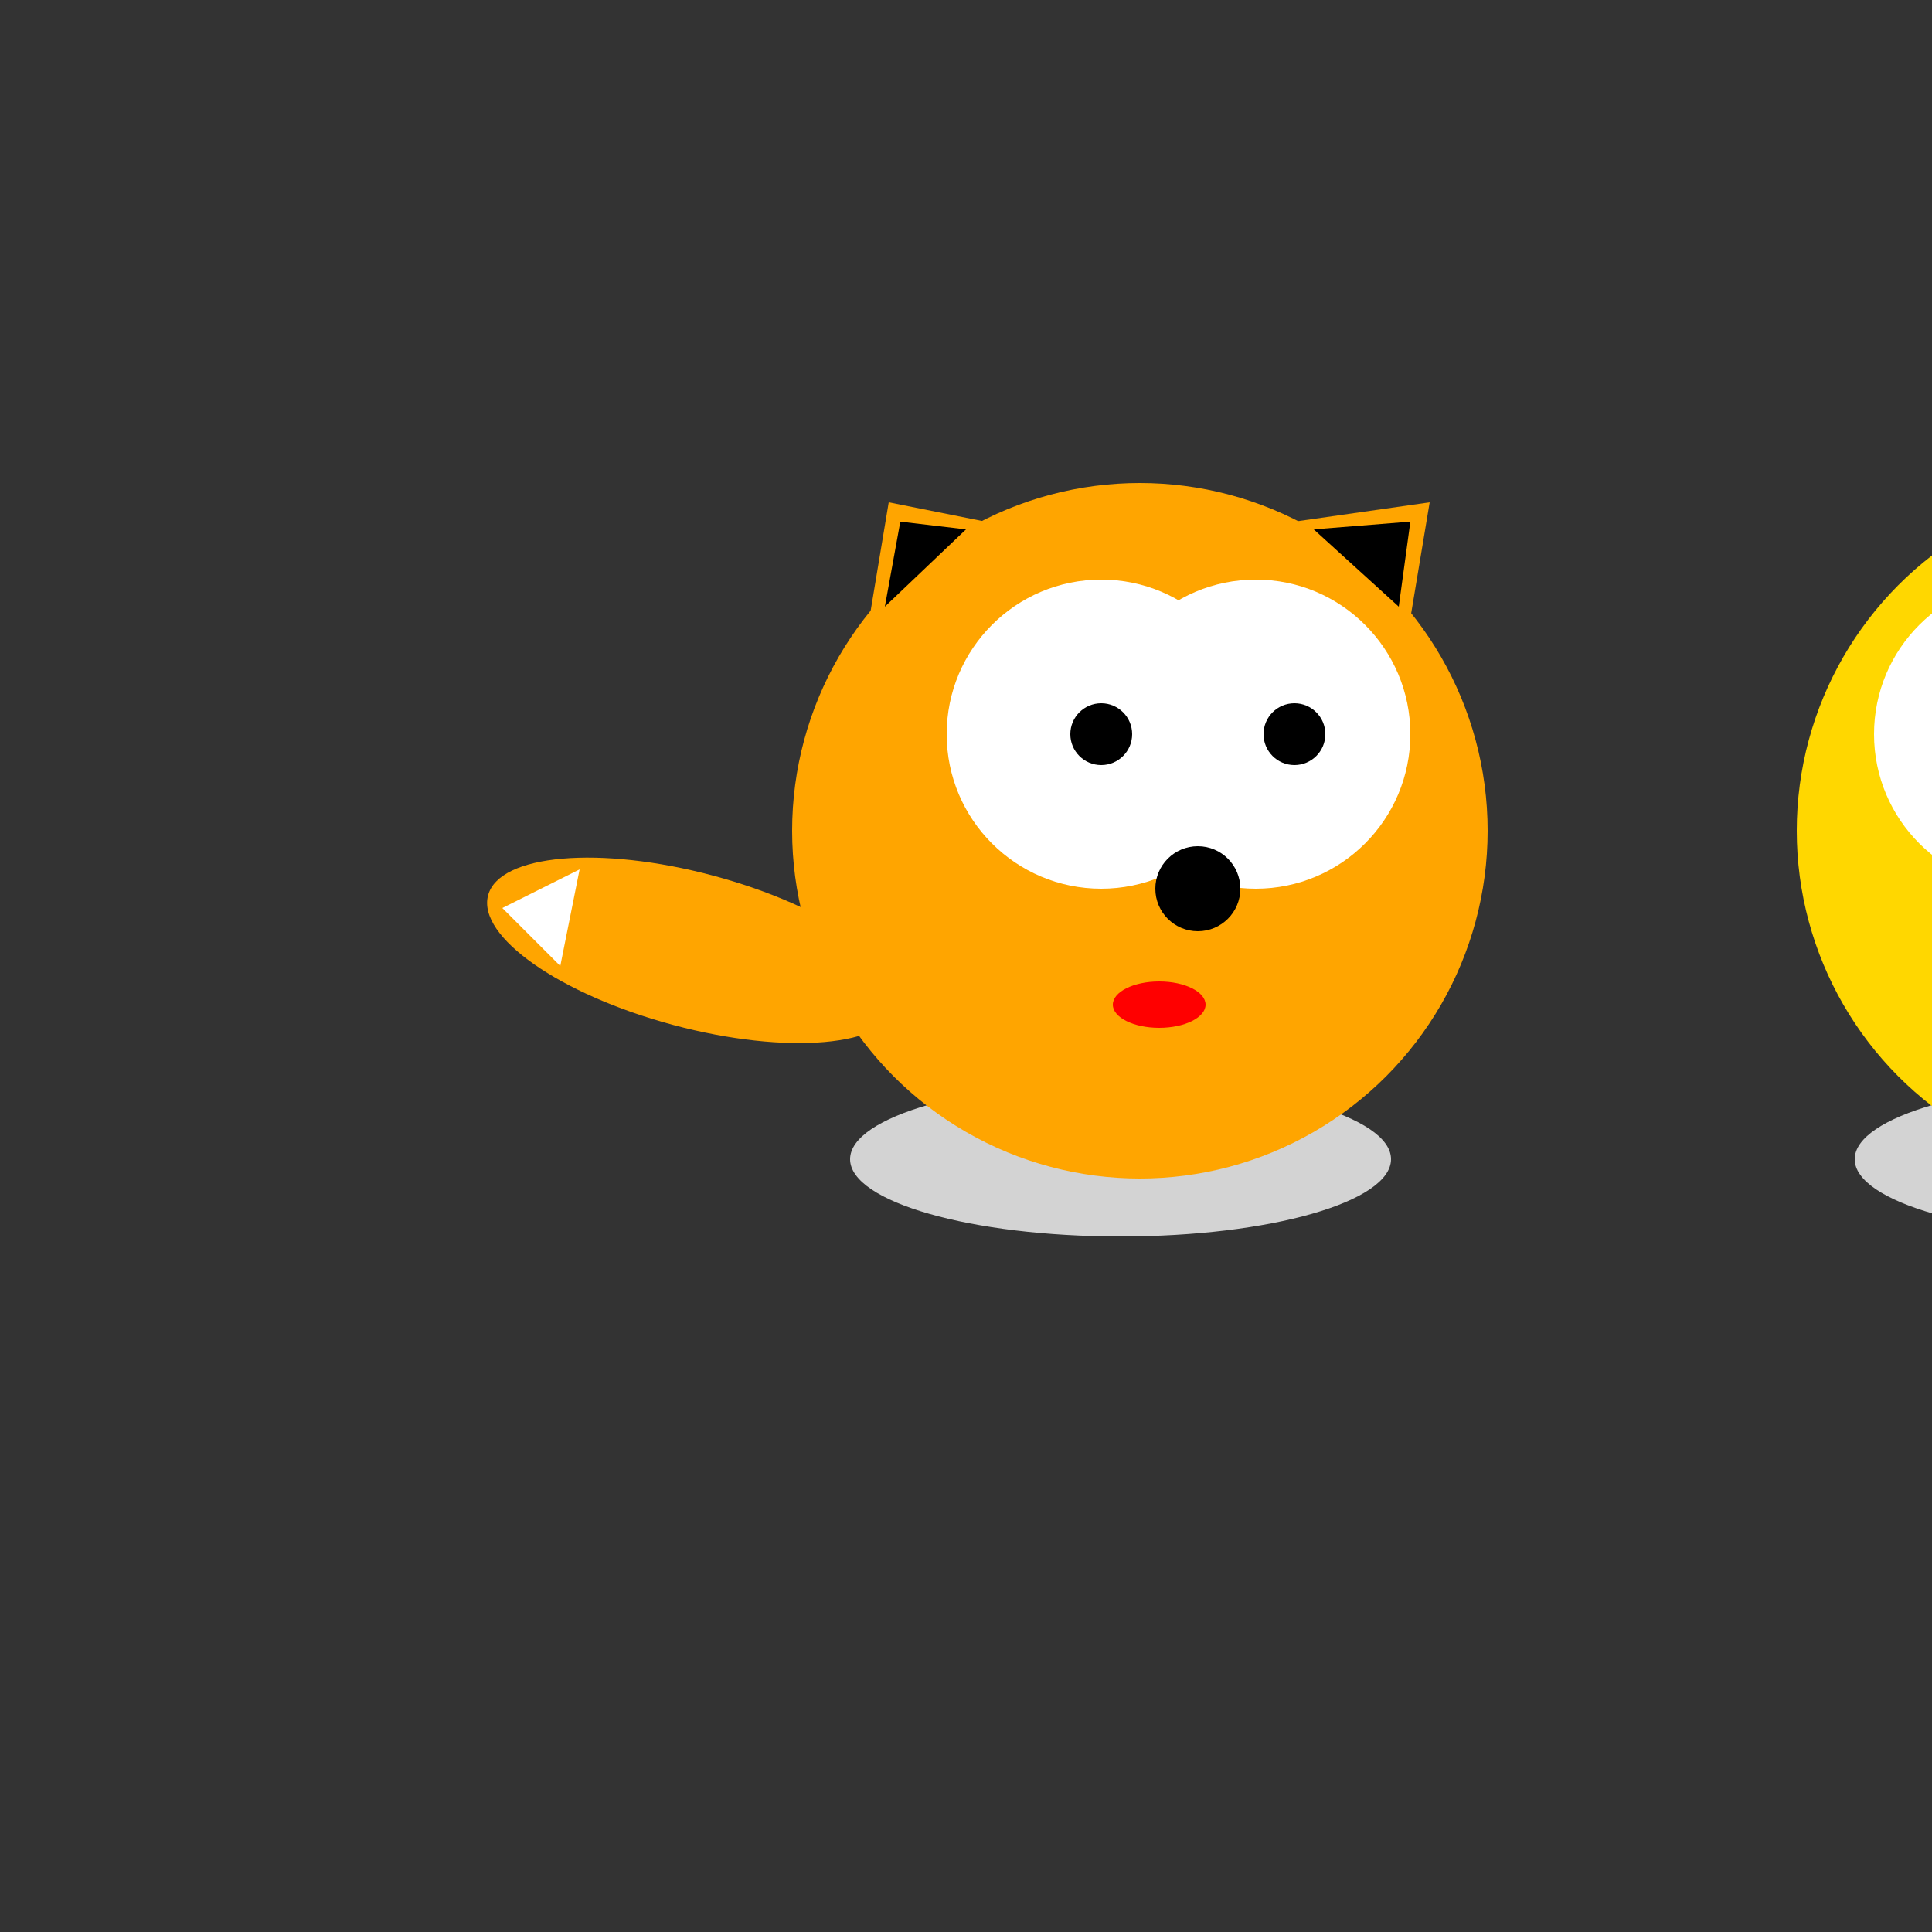 <svg width="500" height="500" xmlns="http://www.w3.org/2000/svg">
  <rect width="100%" height="100%" fill="#333333" stroke="none"/>
  <ellipse cx="290" cy="300" rx="70" ry="20" fill="#d3d3d3"/>
  <ellipse cx="550" cy="300" rx="70" ry="20" fill="#d3d3d3"/>
  <ellipse cx="250" cy="300" rx="55" ry="20" transform="rotate(15, 420, 5)" fill="#ffa500"/>
  <circle cx="295" cy="215" r="90" fill="#ffa500"/>     
  <circle cx="555" cy="215" r="90" fill="#ffd700"/>     
  <circle cx="525" cy="190" r="40" fill="white"/>  
  <circle cx="565" cy="190" r="40" fill="white"/>  
  <circle cx="325" cy="190" r="40" fill="white"/>  
  <circle cx="285" cy="190" r="40" fill="white"/> 
  <circle cx="335" cy="190" r="8" fill="black"/>  
  <circle cx="285" cy="190" r="8" fill="black"/> 
  <circle cx="310" cy="230" r="11" fill="black"/>
  <circle cx="515" cy="190" r="8" fill="black"/>  
  <circle cx="565" cy="190" r="8" fill="black"/> 
  <ellipse cx="545" cy="260" rx="6" ry="12" fill="red"/>
  <ellipse cx="300" cy="260" rx="12" ry="6" fill="red"/>
  <polygon points="150, 225 130, 235 145, 250" fill="white"/>
  <polygon points="230, 130 225, 160 255,135" fill="#ffa500"/>
  <polygon points="233, 135 229, 157 250,137" fill="black"/>
  <polygon points="370, 130 365, 160 335,135" fill="#ffa500"/>
  <polygon points="365, 135 362, 157 340,137" fill="black"/>
  </svg>

